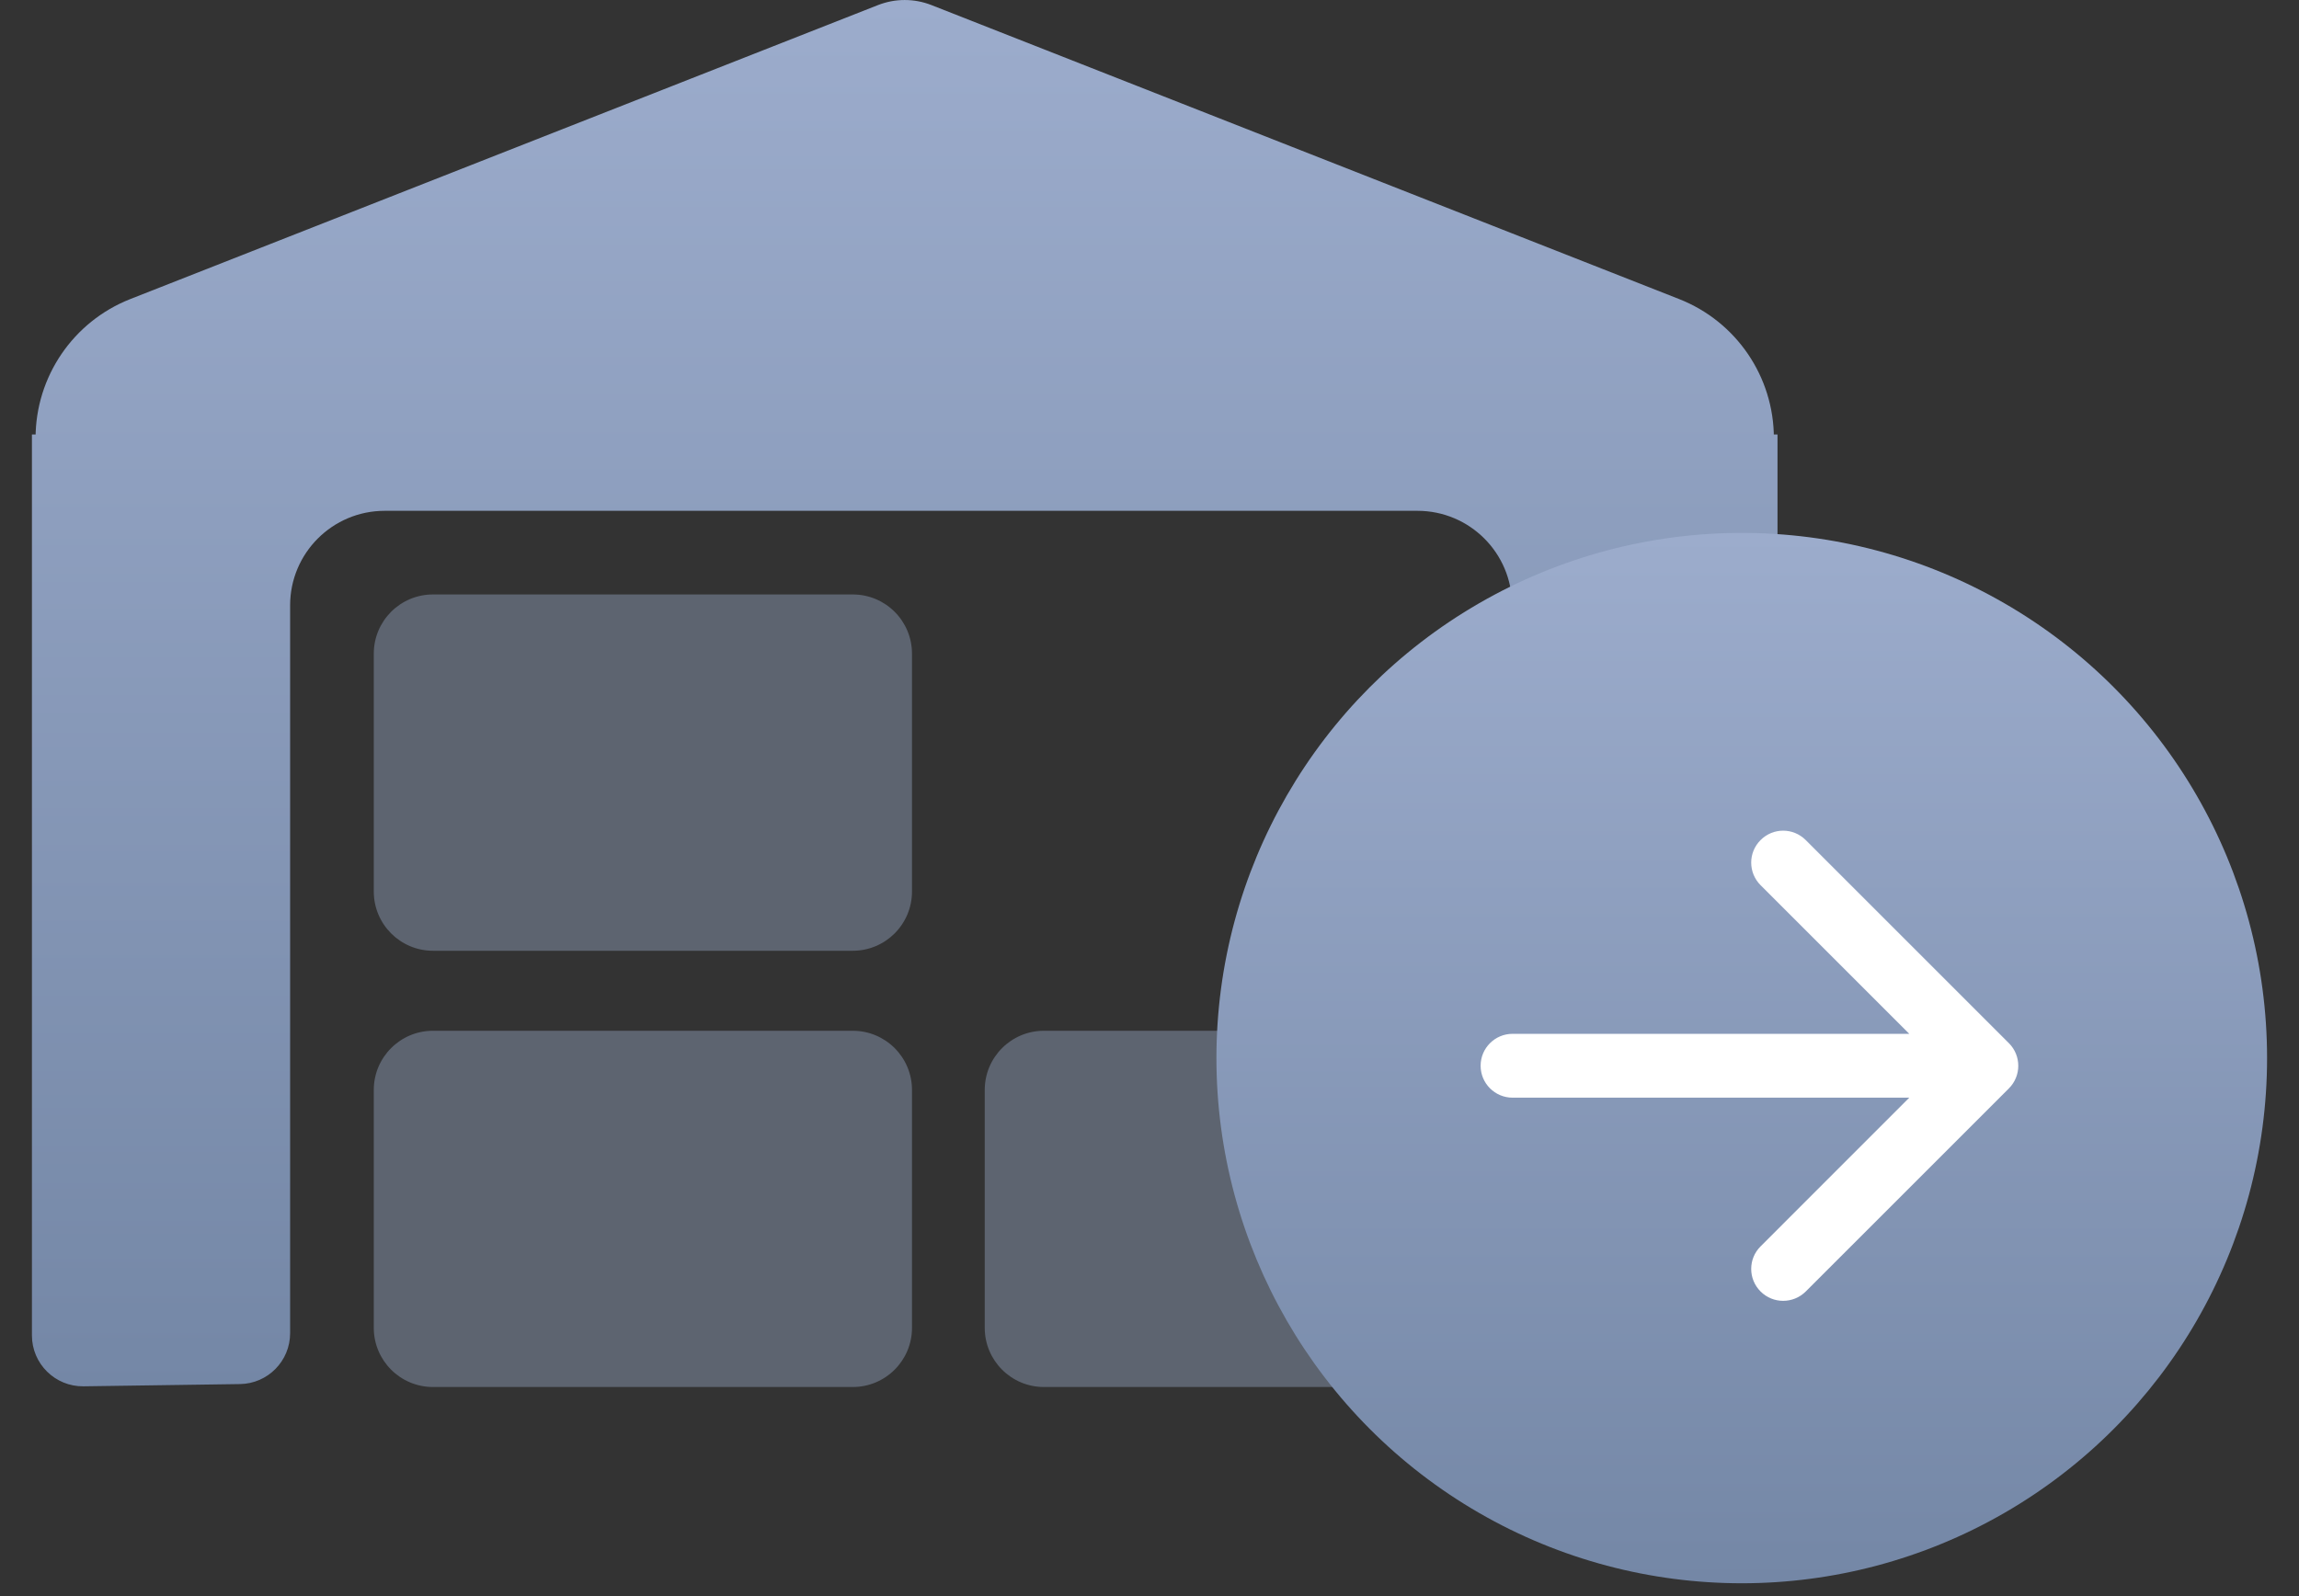 <svg width="36" height="25" viewBox="0 0 36 25" fill="none" xmlns="http://www.w3.org/2000/svg">
<rect x="0" y="0" width="36" height="25" fill="#333333" stroke="none"/>
<path d="M5.853 10.239C5.853 9.726 6.268 9.311 6.78 9.311H13.353C13.866 9.311 14.281 9.726 14.281 10.239V13.964C14.281 14.476 13.866 14.892 13.353 14.892H6.78C6.268 14.892 5.853 14.476 5.853 13.964V10.239Z" fill="#9CACCC" fill-opacity="0.4"/>
<path d="M5.853 17.072C5.853 16.56 6.268 16.145 6.78 16.145H13.353C13.866 16.145 14.281 16.56 14.281 17.072V20.798C14.281 21.31 13.866 21.725 13.353 21.725H6.78C6.268 21.725 5.853 21.31 5.853 20.798V17.072Z" fill="#9CACCC" fill-opacity="0.4"/>
<path d="M15.42 17.072C15.42 16.56 15.835 16.145 16.347 16.145H21.553C22.066 16.145 22.481 16.56 22.481 17.072V20.798C22.481 21.31 22.066 21.725 21.553 21.725H16.347C15.835 21.725 15.42 21.31 15.42 20.798V17.072Z" fill="#9CACCC" fill-opacity="0.4"/>
<path d="M0.5 6.805H27.834V20.939C27.834 21.375 27.483 21.73 27.047 21.736L24.485 21.771C24.04 21.777 23.677 21.419 23.677 20.974V9.482C23.677 8.664 23.014 8.001 22.196 8.001H6.024C5.206 8.001 4.543 8.664 4.543 9.482V20.882C4.543 21.318 4.193 21.673 3.757 21.679L1.308 21.714C0.864 21.72 0.5 21.361 0.5 20.917V6.805Z" fill="url(#paint0_linear_110_479)"/>
<path d="M0.557 6.862C0.557 5.9 1.146 5.036 2.041 4.684L13.75 0.079C14.018 -0.026 14.316 -0.026 14.584 0.079L26.293 4.684C27.188 5.036 27.777 5.9 27.777 6.862H0.557Z" fill="url(#paint1_linear_110_479)"/>
<circle cx="27.274" cy="16.573" r="8.226" fill="url(#paint2_linear_110_479)"/>
<path d="M23.685 16.193C23.409 16.193 23.185 16.417 23.185 16.693C23.185 16.969 23.409 17.193 23.685 17.193V16.193ZM31.458 17.047C31.653 16.852 31.653 16.535 31.458 16.34L28.276 13.158C28.08 12.962 27.764 12.962 27.569 13.158C27.373 13.353 27.373 13.669 27.569 13.865L30.397 16.693L27.569 19.522C27.373 19.717 27.373 20.033 27.569 20.229C27.764 20.424 28.08 20.424 28.276 20.229L31.458 17.047ZM23.685 17.193L31.104 17.193V16.193H23.685V17.193Z" fill="white"/>
<defs>
<linearGradient id="paint0_linear_110_479" x1="14.167" y1="0" x2="14.167" y2="21.771" gradientUnits="userSpaceOnUse">
<stop stop-color="#9CACCC"/>
<stop offset="1" stop-color="#7487A6"/>
</linearGradient>
<linearGradient id="paint1_linear_110_479" x1="14.167" y1="0" x2="14.167" y2="21.771" gradientUnits="userSpaceOnUse">
<stop stop-color="#9CACCC"/>
<stop offset="1" stop-color="#7487A6"/>
</linearGradient>
<linearGradient id="paint2_linear_110_479" x1="27.274" y1="8.347" x2="27.274" y2="24.799" gradientUnits="userSpaceOnUse">
<stop stop-color="#9CACCC"/>
<stop offset="1" stop-color="#7487A6"/>
</linearGradient>
</defs>
</svg>

